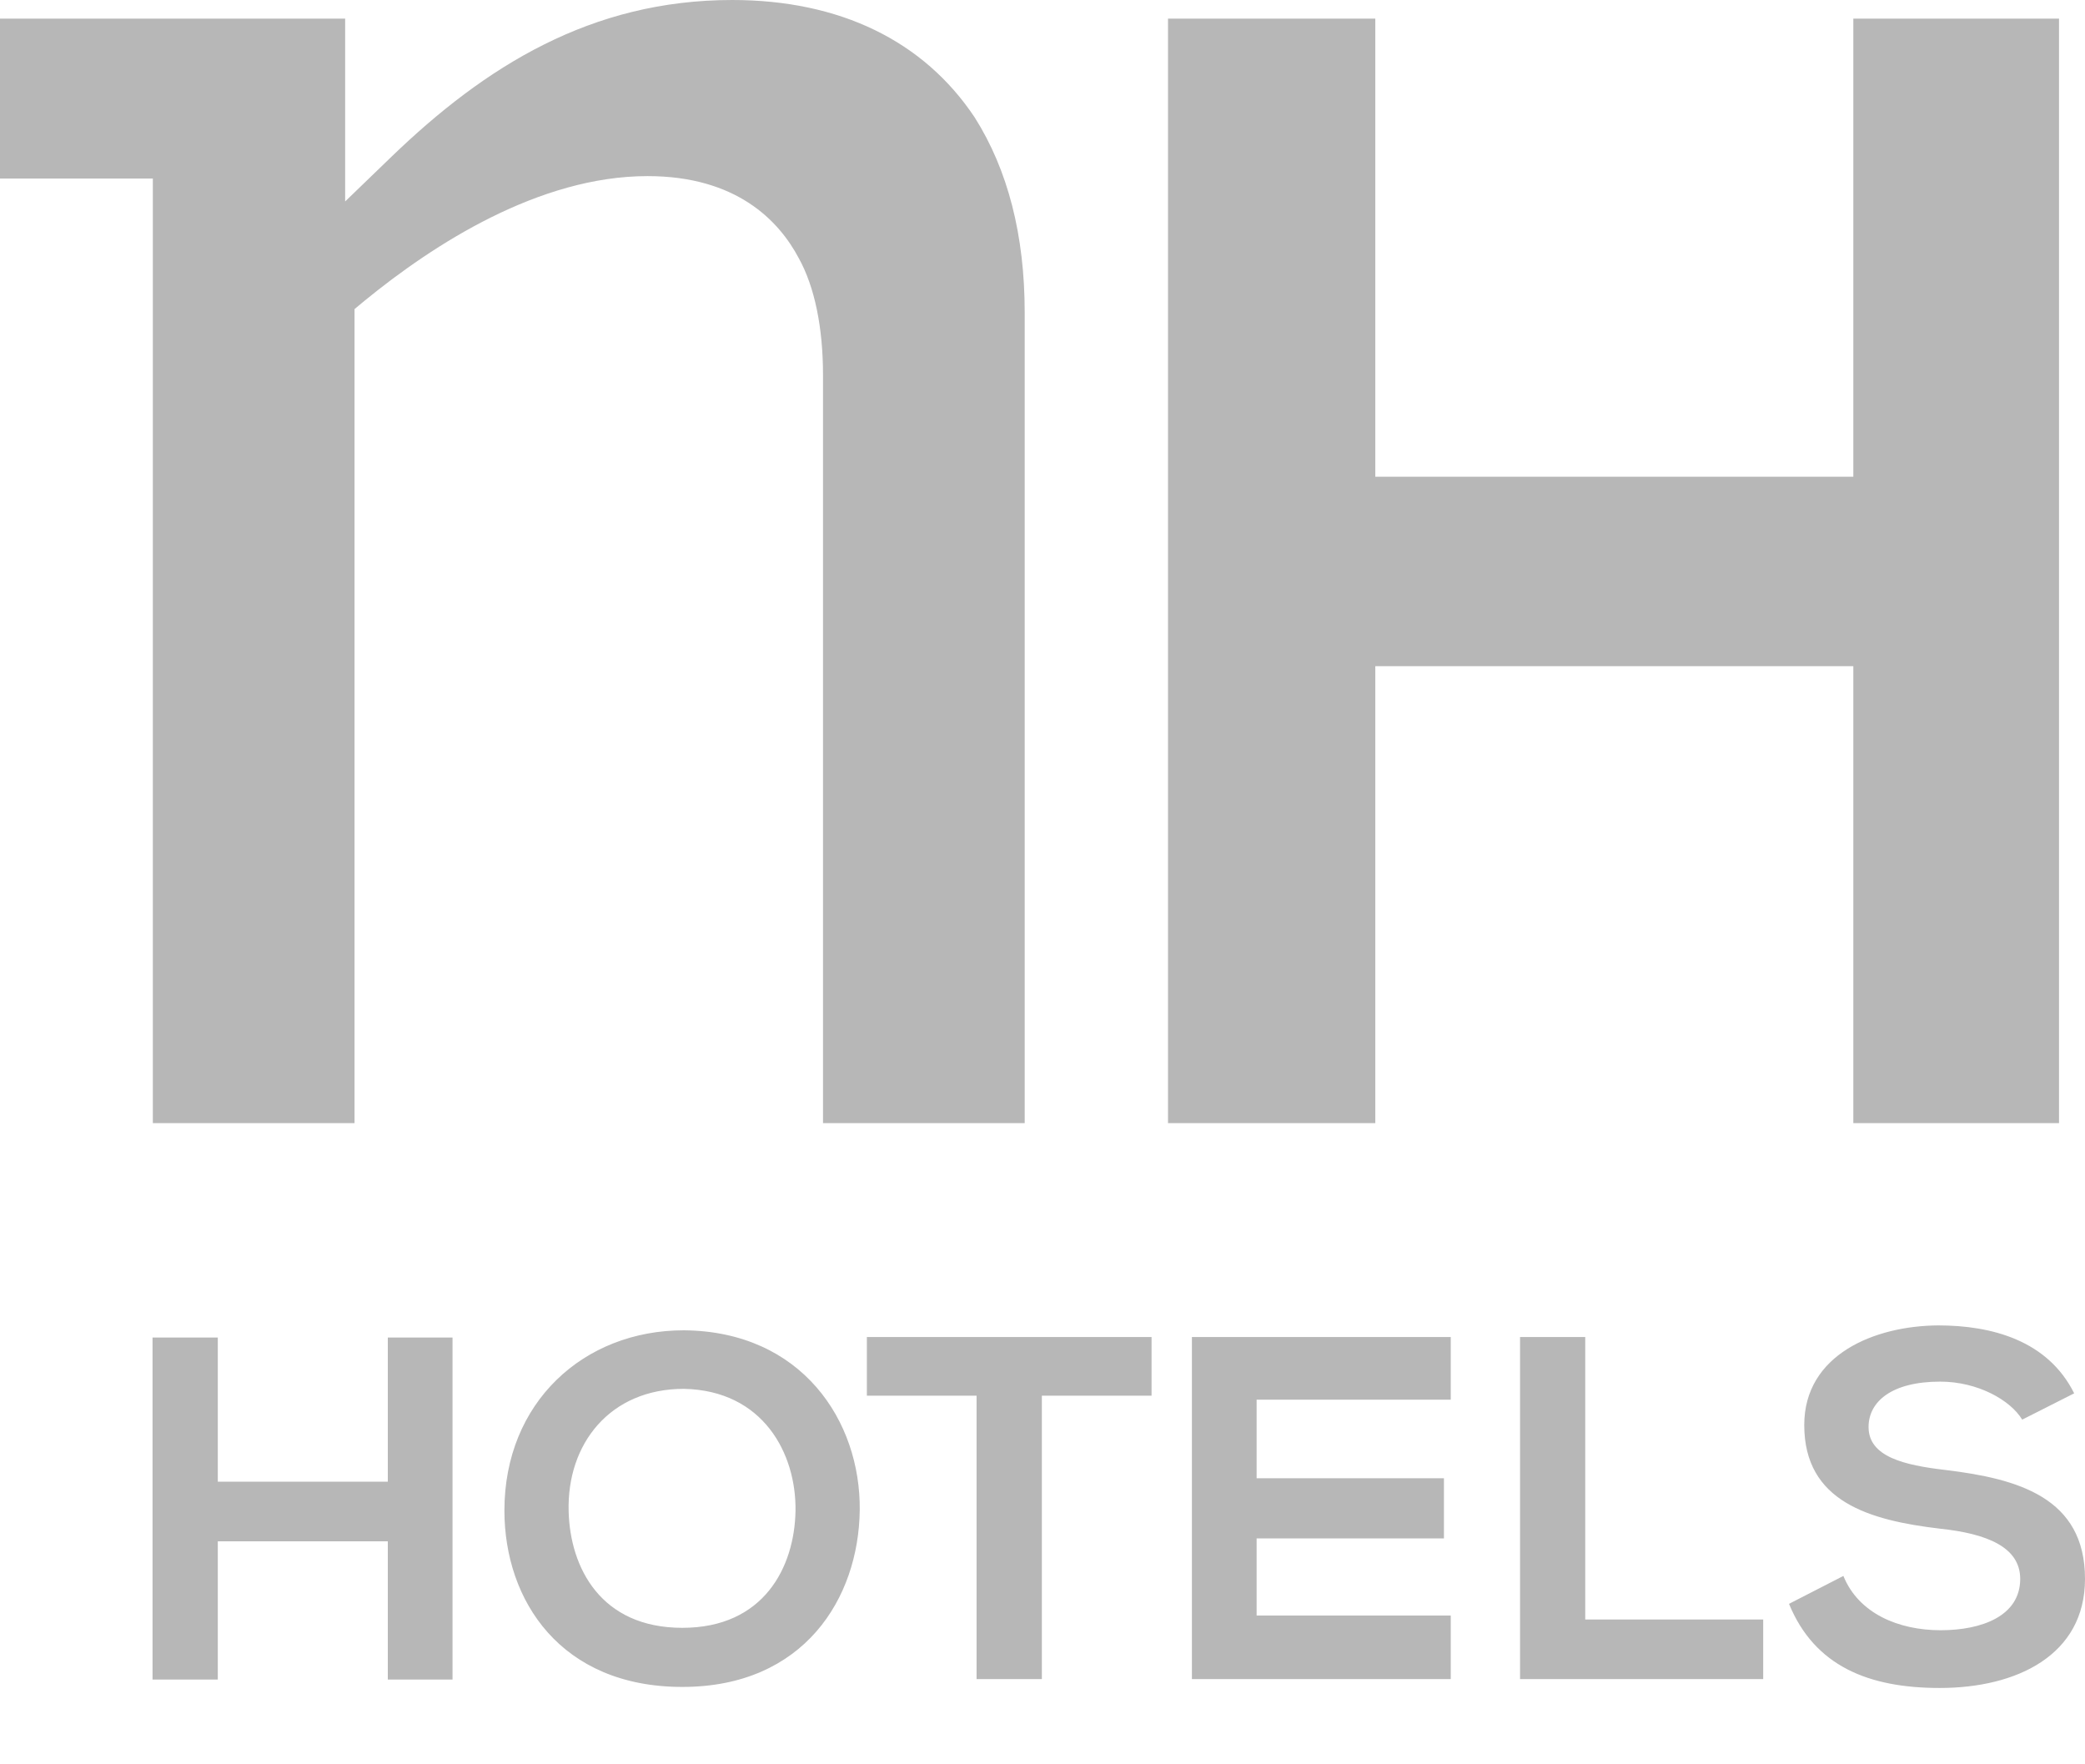 <?xml version="1.0" encoding="UTF-8"?>
<svg width="26px" height="22px" viewBox="0 0 26 22" version="1.1" xmlns="http://www.w3.org/2000/svg" xmlns:xlink="http://www.w3.org/1999/xlink">
    <title>nh-hotels-seeklogo.com</title>
    <g id="ALP" stroke="none" stroke-width="1" fill="none" fill-rule="evenodd">
        <g id="01_Currents_flight_campaigns-ALP_1280_uncheck_age" transform="translate(-1169, -1365)" fill="#B7B7B7">
            <path d="M1194.217,1382.702 C1194.07,1382.459 1193.663,1382.228 1193.194,1382.228 C1192.59,1382.228 1192.301,1382.477 1192.301,1382.794 C1192.301,1383.165 1192.744,1383.27 1193.262,1383.33 C1194.161,1383.439 1195,1383.671 1195,1384.688 C1195,1385.638 1194.15,1386.048 1193.188,1386.048 C1192.307,1386.048 1191.629,1385.779 1191.309,1384.999 L1191.987,1384.651 C1192.178,1385.121 1192.677,1385.328 1193.2,1385.328 C1193.712,1385.328 1194.192,1385.151 1194.192,1384.688 C1194.192,1384.287 1193.768,1384.123 1193.194,1384.062 C1192.313,1383.958 1191.499,1383.726 1191.499,1382.769 C1191.499,1381.892 1192.374,1381.532 1193.169,1381.527 C1193.841,1381.527 1194.537,1381.716 1194.865,1382.374 L1194.217,1382.702 Z M1188.768,1381.672 L1188.768,1385.194 L1190.987,1385.194 L1190.987,1385.937 L1187.955,1385.937 L1187.955,1381.672 L1188.768,1381.672 Z M1187.091,1385.937 L1183.863,1385.937 L1183.863,1381.672 L1187.091,1381.672 L1187.091,1382.453 L1184.67,1382.453 L1184.67,1383.433 L1187.006,1383.433 L1187.006,1384.183 L1184.67,1384.183 L1184.67,1385.145 L1187.091,1385.145 L1187.091,1385.937 Z M1181.178,1382.403 L1179.81,1382.403 L1179.81,1381.672 L1183.36,1381.672 L1183.36,1382.403 L1181.992,1382.403 L1181.992,1385.937 L1181.178,1385.937 L1181.178,1382.403 Z M1177.509,1385.298 C1178.525,1385.298 1178.907,1384.542 1178.92,1383.842 C1178.932,1383.129 1178.519,1382.337 1177.527,1382.318 C1176.609,1382.318 1176.067,1383.001 1176.091,1383.848 C1176.11,1384.548 1176.491,1385.298 1177.509,1385.298 L1177.509,1385.298 Z M1179.721,1383.83 C1179.708,1384.932 1179.024,1386.035 1177.509,1386.035 C1175.992,1386.035 1175.29,1384.957 1175.29,1383.835 C1175.29,1382.49 1176.276,1381.588 1177.527,1381.588 C1179,1381.6 1179.733,1382.721 1179.721,1383.83 L1179.721,1383.83 Z M1173.836,1385.943 L1173.836,1384.219 L1171.716,1384.219 L1171.716,1385.943 L1170.902,1385.943 L1170.902,1381.678 L1171.716,1381.678 L1171.716,1383.476 L1173.836,1383.476 L1173.836,1381.678 L1174.643,1381.678 L1174.643,1385.943 L1173.836,1385.943 Z M1178.96,1368.218 C1179.158,1368.574 1179.263,1369.081 1179.263,1369.678 L1179.263,1379.005 L1181.778,1379.005 L1181.778,1368.896 C1181.778,1367.935 1181.569,1367.119 1181.155,1366.465 C1180.519,1365.509 1179.472,1365 1178.131,1365 C1176.369,1365 1175.048,1365.83 1173.882,1366.954 L1173.304,1367.512 L1173.304,1365.232 L1169,1365.232 L1169,1367.226 L1170.906,1367.226 L1170.906,1379.005 L1173.421,1379.005 L1173.421,1368.854 L1173.544,1368.752 C1174.411,1368.043 1175.725,1367.196 1177.075,1367.196 C1178.184,1367.196 1178.713,1367.752 1178.96,1368.218 L1178.96,1368.218 Z M1192.111,1379.005 L1192.111,1373.307 L1186.15,1373.307 L1186.15,1379.005 L1183.565,1379.005 L1183.565,1365.232 L1186.15,1365.232 L1186.15,1370.945 L1192.111,1370.945 L1192.111,1365.232 L1194.676,1365.232 L1194.676,1379.005 L1192.111,1379.005 L1192.111,1379.005 Z" id="nh-hotels-seeklogo.com"></path>
        </g>
    </g>
</svg>
